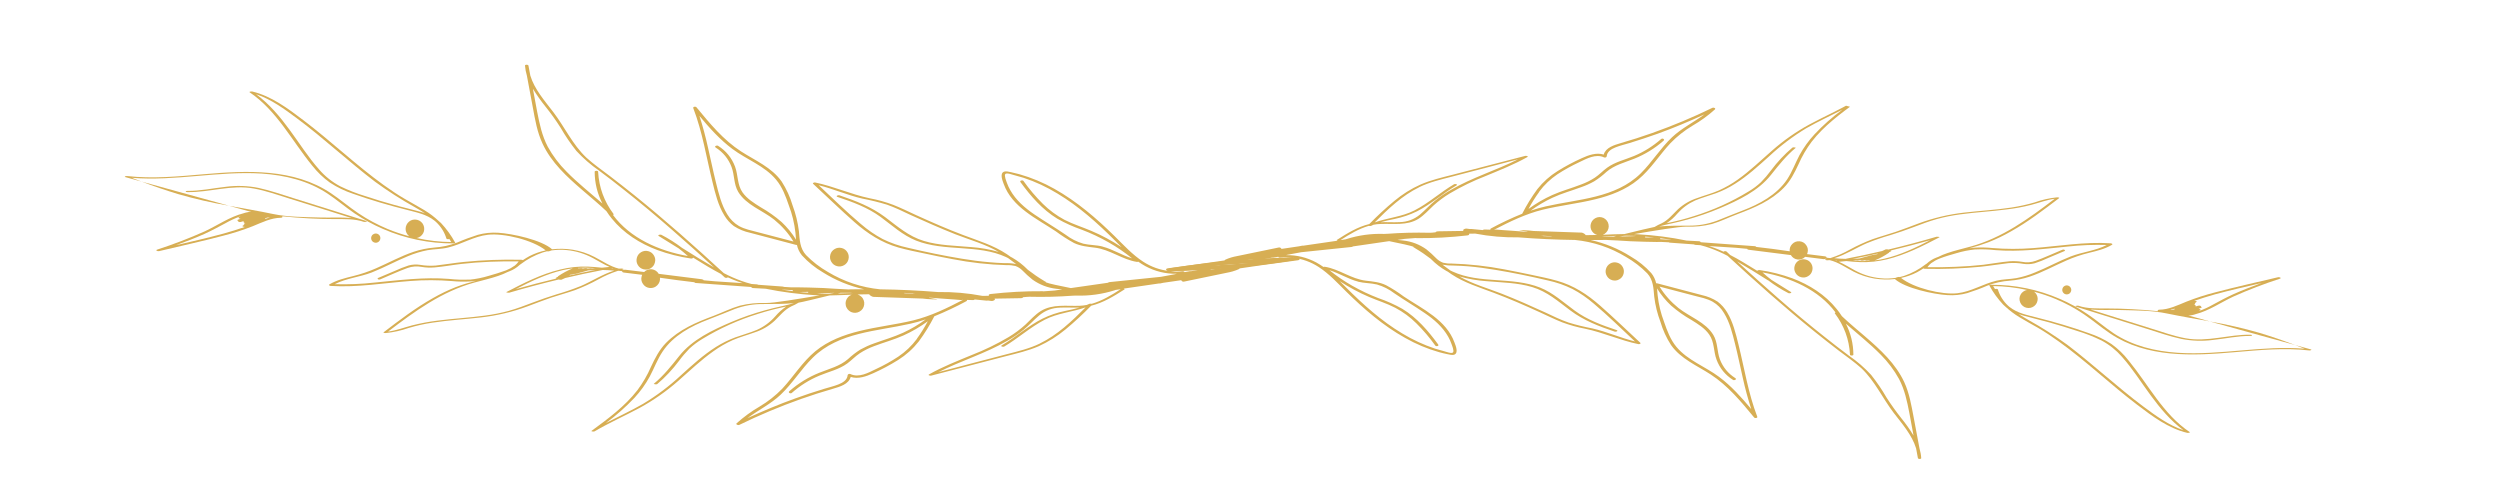 <svg xmlns="http://www.w3.org/2000/svg" xmlns:xlink="http://www.w3.org/1999/xlink" width="200" zoomAndPan="magnify" viewBox="0 0 150 30" height="40" preserveAspectRatio="xMidYMid meet" version="1.2"><defs><clipPath id="346e635362"><path d="M 5 0 L 141 0 L 141 29.031 L 5 29.031 Z M 5 0 "/></clipPath><clipPath id="3e2381c7ca"><path d="M 114 17 L 134 17 L 134 26 L 114 26 Z M 114 17 "/></clipPath><clipPath id="da9f91646b"><path d="M 130.469 34.031 L 64.664 16.75 L 69.875 -3.082 L 135.676 14.199 Z M 130.469 34.031 "/></clipPath><clipPath id="3ddca707b9"><path d="M 130.469 34.031 L 64.664 16.75 L 69.875 -3.082 L 135.676 14.199 Z M 130.469 34.031 "/></clipPath><clipPath id="0feafefffc"><path d="M 127 19 L 133 19 L 133 21 L 127 21 Z M 127 19 "/></clipPath><clipPath id="eee50efc48"><path d="M 130.469 34.031 L 64.664 16.75 L 69.875 -3.082 L 135.676 14.199 Z M 130.469 34.031 "/></clipPath><clipPath id="e54fb0188d"><path d="M 130.469 34.031 L 64.664 16.75 L 69.875 -3.082 L 135.676 14.199 Z M 130.469 34.031 "/></clipPath><clipPath id="cd55329ba5"><path d="M 119 16 L 132 16 L 132 21 L 119 21 Z M 119 16 "/></clipPath><clipPath id="fe62f28262"><path d="M 130.469 34.031 L 64.664 16.75 L 69.875 -3.082 L 135.676 14.199 Z M 130.469 34.031 "/></clipPath><clipPath id="d2d6a8f7d9"><path d="M 130.469 34.031 L 64.664 16.75 L 69.875 -3.082 L 135.676 14.199 Z M 130.469 34.031 "/></clipPath><clipPath id="a79f4036ca"><path d="M 64 6 L 122 6 L 122 28 L 64 28 Z M 64 6 "/></clipPath><clipPath id="d472319897"><path d="M 130.469 34.031 L 64.664 16.75 L 69.875 -3.082 L 135.676 14.199 Z M 130.469 34.031 "/></clipPath><clipPath id="b09ebf3df7"><path d="M 130.469 34.031 L 64.664 16.75 L 69.875 -3.082 L 135.676 14.199 Z M 130.469 34.031 "/></clipPath><clipPath id="dac626aebc"><path d="M 102 15 L 104 15 L 104 17 L 102 17 Z M 102 15 "/></clipPath><clipPath id="1368552108"><path d="M 130.469 34.031 L 64.664 16.75 L 69.875 -3.082 L 135.676 14.199 Z M 130.469 34.031 "/></clipPath><clipPath id="419a3722c4"><path d="M 130.469 34.031 L 64.664 16.75 L 69.875 -3.082 L 135.676 14.199 Z M 130.469 34.031 "/></clipPath><clipPath id="958864f591"><path d="M 91 15 L 93 15 L 93 17 L 91 17 Z M 91 15 "/></clipPath><clipPath id="f4971ed297"><path d="M 130.469 34.031 L 64.664 16.75 L 69.875 -3.082 L 135.676 14.199 Z M 130.469 34.031 "/></clipPath><clipPath id="53de8e3b26"><path d="M 130.469 34.031 L 64.664 16.75 L 69.875 -3.082 L 135.676 14.199 Z M 130.469 34.031 "/></clipPath><clipPath id="bcb4792a2b"><path d="M 118 17 L 120 17 L 120 18 L 118 18 Z M 118 17 "/></clipPath><clipPath id="bfccef5c41"><path d="M 130.469 34.031 L 64.664 16.75 L 69.875 -3.082 L 135.676 14.199 Z M 130.469 34.031 "/></clipPath><clipPath id="0b5edf667f"><path d="M 130.469 34.031 L 64.664 16.75 L 69.875 -3.082 L 135.676 14.199 Z M 130.469 34.031 "/></clipPath><clipPath id="f6a35fd359"><path d="M 2 5 L 23 5 L 23 15 L 2 15 Z M 2 5 "/></clipPath><clipPath id="c22ef1b453"><path d="M 5.777 -2.781 L 73.383 14.977 L 67.938 35.707 L 0.332 17.953 Z M 5.777 -2.781 "/></clipPath><clipPath id="5aaa84cedb"><path d="M 5.777 -2.781 L 73.383 14.977 L 67.938 35.707 L 0.332 17.953 Z M 5.777 -2.781 "/></clipPath><clipPath id="920465b0a9"><path d="M 3 10 L 9 10 L 9 13 L 3 13 Z M 3 10 "/></clipPath><clipPath id="e3be3e0bc2"><path d="M 5.777 -2.781 L 73.383 14.977 L 67.938 35.707 L 0.332 17.953 Z M 5.777 -2.781 "/></clipPath><clipPath id="d64be13c5b"><path d="M 5.777 -2.781 L 73.383 14.977 L 67.938 35.707 L 0.332 17.953 Z M 5.777 -2.781 "/></clipPath><clipPath id="fd80047f36"><path d="M 4 11 L 18 11 L 18 16 L 4 16 Z M 4 11 "/></clipPath><clipPath id="874b3f4a0f"><path d="M 5.777 -2.781 L 73.383 14.977 L 67.938 35.707 L 0.332 17.953 Z M 5.777 -2.781 "/></clipPath><clipPath id="f51df45037"><path d="M 5.777 -2.781 L 73.383 14.977 L 67.938 35.707 L 0.332 17.953 Z M 5.777 -2.781 "/></clipPath><clipPath id="8efd4440c4"><path d="M 14 3 L 73 3 L 73 26 L 14 26 Z M 14 3 "/></clipPath><clipPath id="6c568f857e"><path d="M 5.777 -2.781 L 73.383 14.977 L 67.938 35.707 L 0.332 17.953 Z M 5.777 -2.781 "/></clipPath><clipPath id="6ab6e8ee50"><path d="M 5.777 -2.781 L 73.383 14.977 L 67.938 35.707 L 0.332 17.953 Z M 5.777 -2.781 "/></clipPath><clipPath id="5b230d84ba"><path d="M 33 15 L 35 15 L 35 17 L 33 17 Z M 33 15 "/></clipPath><clipPath id="dc8d0a8de4"><path d="M 5.777 -2.781 L 73.383 14.977 L 67.938 35.707 L 0.332 17.953 Z M 5.777 -2.781 "/></clipPath><clipPath id="3474ea6029"><path d="M 5.777 -2.781 L 73.383 14.977 L 67.938 35.707 L 0.332 17.953 Z M 5.777 -2.781 "/></clipPath><clipPath id="b1c9208427"><path d="M 44 14 L 46 14 L 46 16 L 44 16 Z M 44 14 "/></clipPath><clipPath id="0eab9c4bb5"><path d="M 5.777 -2.781 L 73.383 14.977 L 67.938 35.707 L 0.332 17.953 Z M 5.777 -2.781 "/></clipPath><clipPath id="b6beb8d8d6"><path d="M 5.777 -2.781 L 73.383 14.977 L 67.938 35.707 L 0.332 17.953 Z M 5.777 -2.781 "/></clipPath><clipPath id="f22eb46e44"><path d="M 17 14 L 18 14 L 18 15 L 17 15 Z M 17 14 "/></clipPath><clipPath id="a2a75ec763"><path d="M 5.777 -2.781 L 73.383 14.977 L 67.938 35.707 L 0.332 17.953 Z M 5.777 -2.781 "/></clipPath><clipPath id="452a147cba"><path d="M 5.777 -2.781 L 73.383 14.977 L 67.938 35.707 L 0.332 17.953 Z M 5.777 -2.781 "/></clipPath><clipPath id="8dc533bba1"><rect x="0" width="136" y="0" height="30"/></clipPath></defs><g id="bdb57f27bb"><g clip-rule="nonzero" clip-path="url(#346e635362)"><g transform="matrix(1,0,0,1,5,0)"><g clip-path="url(#8dc533bba1)"><g clip-rule="nonzero" clip-path="url(#3e2381c7ca)"><g clip-rule="nonzero" clip-path="url(#da9f91646b)"><g clip-rule="nonzero" clip-path="url(#3ddca707b9)"><path style=" stroke:none;fill-rule:nonzero;fill:#d7ae54;fill-opacity:1;" d="M 125.68 21.168 C 124.32 21.078 122.965 20.758 121.816 19.996 C 121.277 19.633 120.785 19.207 120.246 18.844 C 119.723 18.488 119.168 18.184 118.59 17.934 C 117.27 17.363 115.895 17.082 114.457 17.086 C 114.445 17.082 114.336 17.094 114.363 17.133 C 114.59 17.551 114.867 17.93 115.191 18.277 C 115.23 18.316 115.273 18.355 115.316 18.391 C 115.578 18.633 115.859 18.848 116.164 19.031 C 116.523 19.254 116.906 19.453 117.277 19.668 C 117.711 19.922 118.133 20.207 118.543 20.5 C 120.176 21.672 121.629 23.07 123.23 24.285 C 124.133 24.973 125.117 25.711 126.242 25.973 C 126.262 25.98 126.445 25.965 126.379 25.922 C 124.785 24.848 123.918 23.098 122.723 21.641 C 122.426 21.258 122.078 20.922 121.688 20.641 C 121.262 20.363 120.809 20.145 120.324 19.988 C 119.309 19.621 118.258 19.316 117.207 19.051 C 116.637 18.902 116.035 18.793 115.562 18.41 C 115.531 18.387 115.504 18.359 115.473 18.332 C 115.188 18.062 114.988 17.742 114.871 17.367 C 114.859 17.324 114.754 17.324 114.699 17.344 L 114.59 17.164 C 115.277 17.172 115.953 17.25 116.621 17.398 C 116.535 17.414 116.461 17.445 116.395 17.496 C 116.324 17.543 116.273 17.605 116.234 17.68 C 116.191 17.754 116.172 17.836 116.168 17.918 C 116.168 18.004 116.184 18.082 116.219 18.16 C 116.254 18.238 116.301 18.301 116.367 18.355 C 116.43 18.41 116.504 18.445 116.586 18.465 C 116.668 18.484 116.75 18.488 116.832 18.469 C 116.914 18.449 116.988 18.414 117.055 18.363 C 117.121 18.312 117.172 18.246 117.207 18.172 C 117.242 18.094 117.262 18.016 117.262 17.93 C 117.262 17.848 117.242 17.766 117.203 17.691 C 117.164 17.617 117.113 17.555 117.047 17.504 C 117.477 17.617 117.902 17.758 118.312 17.93 C 118.914 18.18 119.484 18.484 120.023 18.848 C 120.57 19.215 121.066 19.648 121.621 20.016 C 123.805 21.48 126.551 21.352 129.055 21.133 C 130.551 21.004 132.051 20.855 133.559 21.027 C 133.586 21.035 133.75 21 133.656 20.965 L 132.707 20.703 C 132.898 20.773 133.086 20.848 133.277 20.922 C 130.742 20.711 128.219 21.332 125.68 21.168 Z M 116.41 18.938 C 116.926 19.086 117.441 19.199 117.957 19.344 C 118.512 19.5 119.059 19.668 119.605 19.848 C 120.117 20 120.609 20.195 121.09 20.43 C 121.559 20.68 121.969 21.008 122.32 21.41 C 122.965 22.137 123.477 22.957 124.047 23.73 C 124.617 24.504 125.23 25.238 126.008 25.812 C 125.129 25.52 124.336 24.938 123.605 24.395 C 122.812 23.805 122.059 23.168 121.305 22.535 C 120.551 21.902 119.816 21.277 119.039 20.688 C 118.293 20.145 117.516 19.648 116.707 19.199 C 116.512 19.09 116.312 18.969 116.121 18.844 C 116.211 18.879 116.309 18.91 116.41 18.938 Z M 116.41 18.938 "/></g></g></g><g clip-rule="nonzero" clip-path="url(#0feafefffc)"><g clip-rule="nonzero" clip-path="url(#eee50efc48)"><g clip-rule="nonzero" clip-path="url(#e54fb0188d)"><path style=" stroke:none;fill-rule:nonzero;fill:#d7ae54;fill-opacity:1;" d="M 130.559 19.969 C 129.582 19.688 128.59 19.461 127.59 19.289 L 132.707 20.703 C 132 20.434 131.281 20.188 130.559 19.969 Z M 130.559 19.969 "/></g></g></g><g clip-rule="nonzero" clip-path="url(#cd55329ba5)"><g clip-rule="nonzero" clip-path="url(#fe62f28262)"><g clip-rule="nonzero" clip-path="url(#d2d6a8f7d9)"><path style=" stroke:none;fill-rule:nonzero;fill:#d7ae54;fill-opacity:1;" d="M 119.691 18.34 C 119.645 18.328 119.449 18.363 119.547 18.395 L 123.84 19.738 C 124.512 19.949 125.184 20.184 125.871 20.332 C 126.5 20.457 127.133 20.48 127.77 20.398 C 128.523 20.32 129.27 20.148 130.031 20.156 C 130.152 20.16 130.152 20.086 130.031 20.082 C 128.719 20.062 127.445 20.539 126.133 20.297 C 125.434 20.168 124.758 19.926 124.082 19.715 L 122.031 19.074 L 120.426 18.57 C 121.031 18.625 121.656 18.582 122.25 18.602 C 123.18 18.629 124.121 18.621 125.031 18.812 C 125.863 18.984 126.723 19.129 127.59 19.285 L 126.289 18.926 C 126.379 18.934 126.461 18.926 126.547 18.902 C 126.613 18.891 126.676 18.871 126.742 18.848 C 127.551 18.641 128.254 18.141 129.004 17.793 C 129.914 17.387 130.844 17.031 131.793 16.723 C 131.922 16.68 131.758 16.613 131.688 16.633 C 130.434 16.93 129.168 17.207 127.922 17.539 C 127.332 17.688 126.754 17.875 126.188 18.098 C 125.66 18.312 125.133 18.578 124.551 18.582 C 124.461 18.582 124.438 18.641 124.484 18.672 C 123.961 18.617 123.441 18.578 122.918 18.551 C 122.418 18.523 121.918 18.508 121.418 18.508 C 120.84 18.504 120.246 18.535 119.691 18.34 Z M 127.902 17.66 C 128.828 17.41 129.766 17.195 130.703 16.977 C 130.137 17.184 129.574 17.395 129.027 17.641 C 128.605 17.832 128.203 18.047 127.801 18.266 C 127.527 18.422 127.238 18.555 126.941 18.664 L 126.934 18.652 C 126.957 18.645 126.98 18.637 127.004 18.625 C 127.059 18.602 127.023 18.555 126.984 18.543 C 126.961 18.535 126.938 18.531 126.914 18.527 L 127.055 18.477 C 127.129 18.449 127.105 18.418 127.059 18.398 C 127.078 18.359 126.973 18.316 126.914 18.34 L 126.902 18.344 L 126.895 18.34 L 126.742 18.387 C 126.746 18.375 126.746 18.367 126.73 18.355 C 126.766 18.324 126.688 18.273 126.629 18.273 L 126.66 18.266 C 126.723 18.246 126.719 18.219 126.688 18.199 C 126.73 18.184 126.742 18.168 126.73 18.148 L 126.773 18.129 C 126.863 18.082 126.727 18.043 126.652 18.051 C 127.066 17.91 127.484 17.777 127.902 17.66 Z M 126.559 18.09 L 126.402 18.156 Z M 125.66 18.449 Z M 125.477 18.516 C 125.461 18.531 125.469 18.547 125.484 18.559 L 125.32 18.598 L 125.309 18.605 L 125.262 18.59 C 125.242 18.59 125.227 18.594 125.207 18.594 L 125.199 18.594 C 125.293 18.578 125.387 18.547 125.48 18.516 Z M 125.477 18.516 "/></g></g></g><g clip-rule="nonzero" clip-path="url(#a79f4036ca)"><g clip-rule="nonzero" clip-path="url(#d472319897)"><g clip-rule="nonzero" clip-path="url(#b09ebf3df7)"><path style=" stroke:none;fill-rule:nonzero;fill:#d7ae54;fill-opacity:1;" d="M 65.113 16.27 C 67.613 16.238 70.094 16.023 72.559 15.629 C 72.703 15.605 72.684 15.5 72.586 15.469 C 73.141 15.531 73.652 15.715 74.121 16.02 C 74.746 16.426 75.254 16.984 75.781 17.504 C 76.844 18.551 77.996 19.543 79.305 20.273 C 79.953 20.641 80.637 20.93 81.355 21.133 C 81.52 21.176 81.68 21.219 81.844 21.25 C 81.977 21.277 82.145 21.328 82.273 21.273 C 82.516 21.16 82.34 20.738 82.273 20.562 C 81.777 19.191 80.359 18.547 79.23 17.793 C 78.891 17.539 78.535 17.312 78.164 17.113 C 77.773 16.922 77.367 16.891 76.945 16.84 C 76.062 16.734 75.352 16.141 74.48 16.004 C 74.453 16.004 74.43 16.008 74.406 16.016 C 74.27 15.922 74.133 15.836 73.988 15.754 C 73.414 15.445 72.805 15.297 72.152 15.309 L 72.277 15.281 L 73.074 15.133 L 76.082 14.82 C 76.117 14.82 76.148 14.809 76.176 14.785 L 78.348 14.469 C 78.965 14.594 79.68 14.742 79.809 14.809 C 79.805 14.824 79.801 14.836 79.836 14.852 L 79.895 14.879 C 79.898 14.887 79.906 14.891 79.91 14.895 C 80.242 15.09 80.555 15.305 80.859 15.539 L 80.871 15.555 C 81.145 15.832 81.449 16.066 81.785 16.258 L 81.863 16.297 C 81.938 16.352 82.012 16.402 82.086 16.453 C 82.867 16.973 83.754 17.238 84.629 17.57 C 85.566 17.922 86.488 18.324 87.402 18.742 C 87.848 18.945 88.285 19.164 88.742 19.344 C 89.188 19.508 89.641 19.637 90.105 19.723 C 91.199 19.949 92.215 20.426 93.305 20.648 C 93.344 20.66 93.48 20.625 93.418 20.566 C 92.613 19.82 91.824 19.055 91 18.332 C 90.234 17.66 89.414 17.125 88.43 16.848 C 87.926 16.703 87.41 16.602 86.898 16.492 C 86.355 16.379 85.812 16.266 85.27 16.164 C 84.219 15.961 83.156 15.844 82.082 15.812 C 81.914 15.82 81.746 15.801 81.582 15.762 C 81.43 15.703 81.293 15.617 81.176 15.5 C 80.992 15.309 80.797 15.133 80.59 14.965 C 80.168 14.664 79.699 14.484 79.184 14.43 L 78.852 14.395 L 79.285 14.332 L 79.945 14.281 C 79.961 14.285 79.98 14.289 80 14.289 C 81.02 14.297 82.031 14.242 83.043 14.125 C 83.148 14.113 83.168 14.062 83.141 14.023 L 83.512 14.016 C 84.371 14.18 85.238 14.254 86.113 14.242 C 87.242 14.332 88.371 14.383 89.504 14.398 C 90.602 14.508 91.617 14.848 92.562 15.418 C 93.031 15.688 93.457 16.016 93.836 16.402 C 94.199 16.797 94.207 17.297 94.254 17.801 C 94.316 18.32 94.441 18.82 94.625 19.309 C 94.77 19.805 94.984 20.27 95.262 20.703 C 95.844 21.531 96.812 21.93 97.637 22.465 C 98.676 23.141 99.469 24.102 100.25 25.051 C 100.293 25.105 100.473 25.09 100.434 24.996 C 99.895 23.598 99.668 22.117 99.309 20.672 C 99.148 20.016 98.98 19.32 98.625 18.734 C 98.477 18.488 98.289 18.277 98.062 18.102 C 97.766 17.91 97.445 17.777 97.102 17.703 C 96.207 17.469 95.312 17.234 94.418 16.996 C 94.402 16.996 94.387 16.996 94.371 17 C 94.32 16.773 94.223 16.566 94.078 16.387 C 93.719 15.992 93.309 15.66 92.844 15.391 C 92.102 14.922 91.301 14.594 90.441 14.402 C 90.691 14.402 90.941 14.395 91.188 14.398 L 91.348 14.395 C 91.59 14.41 91.832 14.422 92.078 14.43 C 92.879 14.5 94.691 14.531 94.68 14.516 L 95.133 14.539 C 95.16 14.559 95.191 14.566 95.223 14.562 L 96.637 14.664 C 96.672 14.688 96.711 14.695 96.75 14.695 L 97.023 14.711 C 97.219 14.762 97.414 14.816 97.602 14.887 C 97.961 15.016 98.312 15.168 98.652 15.348 C 100.352 16.918 102.086 18.457 103.891 19.91 C 104.359 20.289 104.836 20.66 105.312 21.027 C 105.777 21.379 106.262 21.715 106.695 22.105 C 107.5 22.875 107.957 23.898 108.621 24.77 C 109.125 25.426 109.719 26.098 109.965 26.898 L 110.074 27.484 C 110.086 27.555 110.277 27.559 110.273 27.484 C 110.262 27.285 110.223 27.09 110.168 26.898 C 110.051 26.281 109.934 25.66 109.82 25.043 C 109.684 24.324 109.562 23.594 109.254 22.926 C 108.738 21.816 107.816 20.973 106.906 20.191 C 106.438 19.789 105.961 19.395 105.512 18.969 C 105.418 18.82 105.312 18.68 105.203 18.543 C 104.512 17.68 103.559 17.082 102.531 16.695 C 101.895 16.465 101.242 16.297 100.57 16.203 C 100.543 16.195 100.434 16.215 100.441 16.254 C 100.156 16.078 99.871 15.902 99.582 15.73 C 99.328 15.578 99.074 15.434 98.812 15.301 L 98.59 15.09 C 98.527 15.059 98.469 15.062 98.41 15.102 C 98.316 15.059 98.219 15.016 98.121 14.973 C 97.93 14.895 97.742 14.828 97.539 14.762 L 99.156 14.867 C 99.383 14.887 99.605 14.906 99.832 14.93 C 99.836 14.957 99.863 14.98 99.938 14.988 L 102.453 15.305 C 102.496 15.379 102.551 15.438 102.621 15.484 C 102.691 15.531 102.77 15.562 102.855 15.57 C 102.938 15.582 103.02 15.574 103.102 15.543 C 103.18 15.516 103.25 15.473 103.309 15.41 L 104.402 15.547 C 104.441 15.551 104.484 15.547 104.52 15.527 L 104.598 15.535 C 104.586 15.535 104.578 15.543 104.57 15.551 L 104.547 15.555 C 104.426 15.578 104.578 15.617 104.625 15.617 L 104.785 15.609 C 105.305 15.734 105.746 16.055 106.215 16.297 C 106.617 16.504 107.039 16.641 107.48 16.715 C 107.883 16.777 108.289 16.789 108.691 16.742 C 109.301 17.293 111.023 17.66 111.844 17.707 C 112.246 17.734 112.645 17.695 113.035 17.586 C 113.445 17.457 113.848 17.309 114.242 17.137 C 114.68 16.973 115.129 16.871 115.598 16.84 C 116 16.809 116.391 16.727 116.773 16.602 C 117.535 16.348 118.242 15.953 118.977 15.633 C 119.418 15.438 119.867 15.285 120.332 15.172 C 120.809 15.055 121.285 14.945 121.715 14.691 C 121.793 14.641 121.688 14.602 121.641 14.598 C 120.078 14.496 118.531 14.77 116.977 14.887 C 116.172 14.949 115.367 14.949 114.562 14.883 C 114.184 14.844 113.801 14.836 113.422 14.863 C 113.332 14.871 113.242 14.883 113.152 14.898 C 113.547 14.797 113.934 14.676 114.316 14.531 C 114.777 14.348 115.227 14.133 115.66 13.883 C 116.676 13.316 117.613 12.598 118.543 11.891 C 118.602 11.848 118.445 11.84 118.43 11.84 C 117.969 11.887 117.523 11.984 117.09 12.141 C 116.629 12.277 116.16 12.379 115.684 12.453 C 114.738 12.598 113.781 12.648 112.832 12.758 C 111.906 12.867 111.008 13.078 110.137 13.398 C 109.672 13.57 109.207 13.754 108.746 13.91 C 108.289 14.066 107.816 14.191 107.355 14.352 C 106.887 14.527 106.43 14.738 105.984 14.98 C 105.617 15.188 105.23 15.355 104.828 15.484 L 104.727 15.477 L 104.59 15.461 C 104.602 15.426 104.578 15.391 104.488 15.379 L 103.422 15.246 C 103.434 15.223 103.445 15.195 103.453 15.164 C 103.496 15 103.473 14.848 103.371 14.707 C 103.273 14.566 103.141 14.492 102.969 14.477 C 102.797 14.465 102.652 14.52 102.535 14.641 C 102.414 14.762 102.363 14.91 102.383 15.078 C 101.711 14.977 101.043 14.891 100.375 14.816 C 100.352 14.781 100.316 14.766 100.273 14.77 L 97.051 14.535 C 97.016 14.488 96.969 14.469 96.91 14.473 L 96.195 14.434 C 95.223 14.234 94.242 14.109 93.254 14.055 L 93.043 14.047 C 94.301 13.832 95.719 13.598 96.188 13.598 C 96.699 13.621 97.207 13.566 97.711 13.441 C 98.238 13.289 98.73 13.039 99.246 12.848 C 100.258 12.469 101.258 12.051 102.031 11.262 C 102.426 10.859 102.668 10.371 102.906 9.867 C 103.117 9.383 103.383 8.926 103.699 8.504 C 104.438 7.551 105.422 6.828 106.383 6.121 C 106.438 6.082 106.25 6.066 106.211 6.09 C 105.355 6.598 104.438 6.996 103.562 7.469 C 102.754 7.91 102.004 8.434 101.312 9.047 C 100.637 9.637 99.992 10.262 99.258 10.781 C 98.902 11.035 98.523 11.25 98.125 11.43 C 97.711 11.609 97.273 11.723 96.848 11.879 C 96.41 12.02 96.02 12.246 95.68 12.555 C 95.359 12.863 95.105 13.199 94.699 13.398 C 94.555 13.461 94.41 13.535 94.273 13.617 C 94.086 13.648 93.227 13.855 92.465 14.043 C 92.031 14.047 91.602 14.066 91.168 14.086 C 91.25 14.055 91.32 14.008 91.379 13.941 C 91.438 13.879 91.48 13.805 91.504 13.719 C 91.527 13.637 91.531 13.551 91.512 13.465 C 91.496 13.379 91.461 13.301 91.406 13.234 C 91.352 13.164 91.285 13.113 91.207 13.074 C 91.129 13.039 91.043 13.023 90.957 13.023 C 90.871 13.027 90.789 13.051 90.711 13.094 C 90.637 13.137 90.574 13.191 90.523 13.266 C 90.477 13.34 90.445 13.418 90.434 13.504 C 90.422 13.59 90.434 13.676 90.461 13.758 C 90.492 13.84 90.539 13.91 90.602 13.969 C 90.668 14.031 90.738 14.074 90.824 14.098 C 90.613 14.105 90.402 14.109 90.188 14.109 L 90.129 14.105 C 90.148 14.062 89.965 13.961 89.906 13.957 L 87.016 13.859 C 86.75 13.816 86.043 13.797 86.176 13.82 C 86.332 13.852 86.488 13.875 86.645 13.902 C 86.641 13.906 86.641 13.91 86.641 13.914 C 86.551 13.91 85.465 13.82 85.16 13.805 L 84.801 13.777 C 84.754 13.773 84.707 13.773 84.66 13.789 L 84.648 13.785 C 85.582 13.301 86.531 12.836 87.562 12.582 C 88.598 12.328 89.672 12.215 90.715 11.957 C 91.633 11.734 92.551 11.387 93.289 10.777 C 94.047 10.152 94.562 9.301 95.23 8.586 C 95.625 8.18 96.066 7.832 96.555 7.539 C 97.035 7.262 97.48 6.938 97.895 6.566 C 97.969 6.492 97.809 6.438 97.754 6.465 C 96.578 7.039 95.371 7.543 94.137 7.98 C 93.512 8.203 92.883 8.402 92.246 8.586 C 91.863 8.699 91.34 8.852 91.223 9.273 C 90.781 9.137 90.316 9.305 89.914 9.488 C 89.41 9.715 88.922 9.973 88.453 10.266 C 87.988 10.555 87.582 10.918 87.238 11.352 C 86.898 11.816 86.594 12.309 86.332 12.824 C 85.695 13.082 85.07 13.375 84.465 13.703 C 84.422 13.723 84.414 13.754 84.422 13.781 L 84.086 13.77 C 84.039 13.766 84 13.777 83.965 13.805 L 83.27 13.738 C 83.242 13.734 83.219 13.738 83.191 13.742 L 82.988 13.715 C 82.895 13.703 82.723 13.797 82.812 13.855 L 81.273 13.879 C 81.195 13.883 81.152 13.906 81.133 13.938 L 80.91 13.961 L 80.762 13.965 C 79.918 13.945 79.078 13.965 78.238 14.027 C 78.195 14.031 78.082 14.035 78.047 14.035 C 77.273 14.008 76.512 14.113 75.773 14.348 C 75.762 14.352 75.75 14.355 75.742 14.359 L 75.43 14.406 C 75.965 14.062 76.52 13.727 77.129 13.551 C 77.172 13.562 77.215 13.562 77.258 13.555 C 77.309 13.527 77.363 13.508 77.414 13.484 C 77.555 13.457 77.695 13.441 77.84 13.438 C 78.598 13.406 79.418 13.551 80.102 13.133 C 80.445 12.918 80.711 12.605 81.008 12.332 C 81.312 12.059 81.637 11.816 81.988 11.605 C 82.68 11.195 83.398 10.848 84.145 10.559 C 84.988 10.207 85.84 9.875 86.637 9.426 C 86.738 9.371 86.555 9.34 86.52 9.352 L 82.176 10.48 C 81.52 10.648 80.848 10.801 80.227 11.074 C 79.66 11.328 79.141 11.656 78.66 12.055 C 78.137 12.488 77.637 12.953 77.16 13.441 C 76.457 13.613 75.832 13.996 75.219 14.391 C 75.184 14.41 75.207 14.43 75.258 14.441 L 73.191 14.742 C 73.168 14.738 73.148 14.738 73.125 14.742 L 72.949 14.777 L 71.891 14.934 C 71.848 14.855 71.785 14.832 71.699 14.855 L 69.047 15.402 C 68.887 15.434 68.445 15.582 68.477 15.625 C 68.043 15.688 67.609 15.75 67.176 15.812 C 66.477 15.906 65.773 16.004 65.074 16.098 C 64.891 16.117 64.965 16.266 65.113 16.27 Z M 76.488 16.902 C 76.855 16.996 77.246 16.98 77.617 17.07 C 77.996 17.18 78.344 17.355 78.656 17.594 C 79.258 18.008 79.891 18.375 80.492 18.789 C 81.043 19.164 81.562 19.617 81.895 20.207 C 81.973 20.344 82.035 20.484 82.086 20.629 C 82.121 20.73 82.258 21.043 82.184 21.141 C 82.109 21.238 81.758 21.102 81.664 21.078 C 81.48 21.031 81.297 20.98 81.113 20.922 C 80.418 20.691 79.762 20.387 79.137 20.008 C 77.887 19.262 76.793 18.277 75.762 17.246 L 75.383 16.867 C 75.941 17.238 76.531 17.555 77.152 17.82 C 77.672 18.043 78.219 18.207 78.719 18.469 C 79.188 18.719 79.609 19.027 79.984 19.402 C 80.402 19.816 80.781 20.262 81.121 20.738 C 81.168 20.805 81.359 20.762 81.293 20.672 C 80.695 19.852 80.016 19.062 79.141 18.531 C 78.676 18.27 78.195 18.055 77.691 17.883 C 77.152 17.676 76.637 17.43 76.133 17.145 C 75.652 16.871 75.195 16.559 74.762 16.211 C 75.352 16.391 75.883 16.742 76.488 16.898 Z M 81.559 15.883 C 81.777 15.922 82 15.938 82.223 15.934 C 82.516 15.941 82.809 15.957 83.102 15.98 C 83.645 16.027 84.184 16.102 84.719 16.191 C 85.777 16.363 86.832 16.582 87.875 16.828 C 88.387 16.938 88.879 17.109 89.348 17.34 C 89.809 17.582 90.234 17.879 90.629 18.219 C 91.484 18.938 92.285 19.727 93.098 20.488 C 92.234 20.273 91.418 19.906 90.551 19.707 C 90.059 19.613 89.574 19.496 89.098 19.348 C 88.629 19.184 88.18 18.969 87.73 18.754 C 86.859 18.355 85.988 17.969 85.102 17.621 C 84.254 17.289 83.355 17.043 82.562 16.586 C 83.094 16.738 83.637 16.832 84.188 16.871 C 85.105 16.953 86.051 16.957 86.941 17.227 C 87.836 17.496 88.484 18.078 89.207 18.617 C 90.02 19.23 90.938 19.582 91.895 19.902 C 91.973 19.922 92.121 19.848 91.996 19.805 C 91.109 19.508 90.238 19.191 89.477 18.633 C 88.805 18.141 88.188 17.57 87.402 17.254 C 85.723 16.586 83.797 17.051 82.145 16.289 C 82.102 16.27 82.059 16.25 82.02 16.227 C 81.859 16.113 81.703 15.996 81.547 15.879 Z M 99.125 22.691 C 98.688 22.414 98.375 22.035 98.191 21.555 C 98.016 21.074 98.07 20.547 97.801 20.098 C 97.336 19.328 96.383 19.016 95.703 18.477 C 95.254 18.113 94.875 17.688 94.57 17.195 L 96.668 17.746 C 97.031 17.84 97.422 17.914 97.758 18.102 C 98.047 18.27 98.273 18.496 98.441 18.785 C 98.785 19.34 98.945 20.004 99.102 20.629 C 99.277 21.316 99.414 22.016 99.574 22.703 C 99.711 23.324 99.879 23.938 100.074 24.543 C 99.488 23.844 98.879 23.16 98.145 22.613 C 97.312 21.988 96.258 21.625 95.582 20.809 C 95.227 20.379 95.027 19.848 94.848 19.324 C 94.648 18.801 94.516 18.262 94.457 17.703 C 94.445 17.57 94.434 17.438 94.422 17.305 C 94.656 17.684 94.938 18.027 95.266 18.336 C 95.645 18.664 96.051 18.953 96.488 19.199 C 96.875 19.441 97.285 19.688 97.551 20.07 C 97.871 20.52 97.805 21.078 97.992 21.578 C 98.184 22.094 98.516 22.5 98.98 22.793 C 99.059 22.848 99.227 22.762 99.125 22.691 Z M 101.086 16.816 C 101.469 17.113 101.875 17.367 102.309 17.59 C 102.359 17.617 102.551 17.578 102.449 17.516 L 101.289 16.793 C 101.102 16.652 100.922 16.504 100.75 16.344 C 102.43 16.648 104.121 17.383 105.133 18.75 C 105.098 18.758 105.074 18.777 105.09 18.801 C 105.645 19.535 105.949 20.359 106 21.281 C 106.004 21.352 106.203 21.352 106.203 21.277 C 106.199 20.621 106.047 20 105.75 19.418 C 106.453 20.035 107.191 20.613 107.848 21.285 C 108.281 21.719 108.645 22.203 108.941 22.738 C 109.281 23.383 109.426 24.078 109.562 24.785 C 109.648 25.234 109.73 25.684 109.812 26.133 C 109.59 25.766 109.344 25.418 109.07 25.082 C 108.758 24.688 108.465 24.277 108.191 23.852 C 107.918 23.375 107.609 22.922 107.266 22.492 C 106.867 22.059 106.426 21.676 105.941 21.344 C 105.449 20.977 104.965 20.602 104.484 20.219 C 103.52 19.457 102.578 18.672 101.656 17.863 C 100.836 17.148 100.027 16.418 99.223 15.684 C 99.848 16.047 100.469 16.434 101.086 16.824 Z M 105.18 15.645 L 105.102 15.625 L 105.27 15.633 C 105.242 15.625 105.211 15.633 105.18 15.645 Z M 113.52 14.969 C 113.922 14.949 114.324 14.961 114.723 15.008 C 116.18 15.125 117.621 14.934 119.066 14.793 C 119.844 14.707 120.625 14.676 121.406 14.699 C 120.734 15.047 119.941 15.117 119.242 15.387 C 118.516 15.672 117.832 16.055 117.109 16.344 C 116.742 16.5 116.367 16.613 115.98 16.688 C 115.582 16.758 115.172 16.746 114.777 16.844 C 113.98 17.035 113.27 17.5 112.445 17.594 C 111.52 17.699 109.82 17.285 109.062 16.676 C 109.398 16.605 109.715 16.492 110.02 16.336 C 110.152 16.266 110.277 16.188 110.402 16.105 C 110.43 16.121 110.461 16.129 110.496 16.129 C 111.617 16.156 112.734 16.113 113.848 16.004 C 114.406 15.945 114.953 15.852 115.508 15.789 C 115.809 15.766 116.109 15.777 116.406 15.832 C 116.633 15.867 116.855 15.855 117.078 15.797 C 117.359 15.707 117.637 15.598 117.91 15.469 L 118.875 15.062 C 118.918 15.043 118.898 15.008 118.871 14.988 C 118.824 14.965 118.777 14.965 118.734 14.988 C 118.203 15.207 117.68 15.453 117.145 15.648 C 116.871 15.746 116.594 15.766 116.309 15.707 C 116.066 15.668 115.824 15.66 115.578 15.676 C 115.047 15.723 114.52 15.824 113.992 15.887 C 113.465 15.945 112.891 15.988 112.34 16.008 C 111.789 16.031 111.211 16.043 110.645 16.031 C 110.707 15.941 110.781 15.863 110.867 15.793 C 110.949 15.738 111.035 15.684 111.117 15.633 C 111.207 15.586 111.297 15.543 111.391 15.508 C 111.711 15.383 112.051 15.285 112.383 15.191 C 112.754 15.078 113.133 15.004 113.52 14.965 Z M 107.047 14.578 C 107.5 14.395 107.957 14.238 108.426 14.105 C 108.898 13.961 109.359 13.801 109.82 13.625 C 110.281 13.449 110.75 13.273 111.219 13.141 C 111.676 13.016 112.133 12.926 112.602 12.863 C 113.527 12.734 114.465 12.688 115.391 12.566 C 115.891 12.508 116.383 12.418 116.867 12.293 C 117.34 12.172 117.801 11.988 118.285 11.926 C 116.73 13.113 115.137 14.277 113.223 14.797 C 112.758 14.926 112.289 15.031 111.836 15.188 C 111.648 15.25 111.469 15.324 111.293 15.414 C 111.258 15.426 111.219 15.441 111.188 15.453 C 110.961 15.539 110.766 15.664 110.59 15.828 L 110.539 15.859 C 110.145 16.164 109.711 16.395 109.242 16.555 C 109.156 16.578 109.074 16.602 108.984 16.625 C 108.953 16.598 108.816 16.629 108.738 16.672 C 108.438 16.715 108.141 16.727 107.836 16.695 C 107.293 16.645 106.781 16.488 106.301 16.227 C 105.98 16.055 105.664 15.852 105.332 15.707 L 105.777 15.664 C 106.051 15.691 106.32 15.719 106.598 15.727 C 107.145 15.746 107.684 15.688 108.219 15.559 C 109.324 15.289 110.352 14.766 111.359 14.242 C 111.418 14.211 111.23 14.199 111.199 14.203 C 110.242 14.484 109.277 14.742 108.305 14.973 C 108.25 14.957 108.199 14.953 108.145 14.961 C 108.141 14.965 108.137 14.965 108.129 14.969 C 108.059 14.996 107.992 15.027 107.926 15.062 C 107.195 15.234 106.465 15.391 105.73 15.531 C 105.504 15.527 105.281 15.516 105.059 15.492 C 105.754 15.277 106.375 14.863 107.051 14.574 Z M 108.34 15.141 C 108.379 15.117 108.422 15.098 108.465 15.074 C 108.504 15.047 108.461 15.043 108.422 15.035 C 109.223 14.844 110.02 14.637 110.816 14.41 C 109.934 14.863 109.031 15.297 108.066 15.52 C 107.871 15.566 107.68 15.602 107.48 15.625 C 107.785 15.504 108.07 15.352 108.336 15.164 C 108.352 15.148 108.352 15.141 108.34 15.137 Z M 107.625 15.254 C 107.605 15.254 107.586 15.254 107.562 15.258 L 107.434 15.293 L 107.406 15.301 C 107.387 15.297 107.363 15.297 107.34 15.301 L 106.621 15.492 C 106.609 15.492 106.602 15.496 106.594 15.504 C 106.449 15.52 106.301 15.527 106.152 15.535 C 106.668 15.434 107.184 15.324 107.695 15.207 C 107.672 15.215 107.645 15.23 107.625 15.25 Z M 107.309 15.504 Z M 107.168 15.652 C 106.883 15.672 106.598 15.672 106.312 15.648 L 106.168 15.637 L 106.355 15.621 C 106.379 15.629 106.406 15.633 106.43 15.633 L 106.613 15.613 C 106.656 15.637 106.703 15.648 106.754 15.641 L 106.887 15.617 C 106.914 15.629 106.945 15.637 106.973 15.641 C 107.031 15.637 107.086 15.637 107.145 15.629 C 107.156 15.637 107.172 15.637 107.184 15.641 C 107.172 15.641 107.168 15.645 107.168 15.648 Z M 95.242 14.387 L 94.609 14.352 C 94.621 14.332 94.621 14.312 94.609 14.293 C 94.824 14.32 95.035 14.348 95.246 14.379 Z M 94.203 14.242 L 93.703 14.25 C 93.711 14.234 93.711 14.219 93.707 14.199 C 93.875 14.211 94.043 14.219 94.211 14.238 Z M 95.227 13.422 C 95.574 13.348 95.914 13.262 96.246 13.172 C 96.914 12.984 97.566 12.758 98.203 12.488 C 99.309 12.016 100.492 11.461 101.254 10.5 C 101.715 9.918 102.168 9.348 102.742 8.871 C 102.762 8.855 102.59 8.82 102.547 8.855 C 102.066 9.262 101.637 9.719 101.262 10.223 C 101.078 10.473 100.875 10.711 100.656 10.934 C 100.426 11.148 100.176 11.336 99.902 11.496 C 98.875 12.121 97.785 12.613 96.633 12.969 C 96.098 13.141 95.555 13.281 95 13.391 C 95.238 13.23 95.449 13.043 95.633 12.824 C 95.934 12.48 96.293 12.215 96.711 12.027 C 97.121 11.855 97.551 11.742 97.969 11.59 C 98.371 11.441 98.75 11.254 99.109 11.023 C 99.852 10.555 100.504 9.957 101.152 9.375 C 101.836 8.738 102.578 8.176 103.375 7.695 C 104.082 7.289 104.824 6.953 105.547 6.578 C 104.941 7.02 104.383 7.512 103.871 8.059 C 103.52 8.434 103.223 8.852 102.973 9.301 C 102.715 9.793 102.531 10.301 102.227 10.766 C 101.609 11.688 100.559 12.254 99.547 12.637 C 99.031 12.832 98.523 13.043 98.012 13.246 C 97.461 13.449 96.895 13.547 96.305 13.539 C 95.719 13.539 95.133 13.539 94.547 13.586 C 94.777 13.527 95 13.465 95.23 13.418 Z M 92.605 14.141 C 92.805 14.141 93 14.145 93.199 14.156 L 92.965 14.172 C 92.699 14.18 92.43 14.188 92.164 14.191 L 92.441 14.148 Z M 91.828 14.195 C 91.633 14.195 91.441 14.195 91.25 14.195 L 91.102 14.184 C 91.398 14.172 91.691 14.164 91.984 14.152 Z M 88.086 14.168 C 88.09 14.176 88.094 14.184 88.098 14.188 L 87.613 14.168 C 87.594 14.16 87.574 14.156 87.555 14.152 L 87.434 14.137 C 87.656 14.148 87.875 14.164 88.094 14.172 Z M 87.352 11.5 C 87.656 11.09 88.023 10.742 88.445 10.457 C 88.863 10.184 89.297 9.945 89.75 9.734 C 90.199 9.52 90.746 9.211 91.246 9.445 C 91.301 9.469 91.391 9.445 91.402 9.379 C 91.426 9.094 91.684 8.941 91.926 8.844 C 92.199 8.734 92.492 8.668 92.773 8.582 C 93.344 8.406 93.91 8.219 94.469 8.02 C 95.418 7.676 96.352 7.285 97.266 6.863 C 96.629 7.336 95.902 7.688 95.324 8.234 C 94.625 8.895 94.125 9.73 93.441 10.406 C 91.926 11.895 89.695 11.941 87.746 12.383 C 87.438 12.453 87.137 12.539 86.836 12.641 C 87.246 12.34 87.684 12.082 88.141 11.867 C 88.699 11.605 89.293 11.445 89.871 11.23 C 90.141 11.137 90.402 11.02 90.652 10.879 C 90.914 10.715 91.156 10.527 91.383 10.316 C 91.867 9.898 92.477 9.754 93.055 9.523 C 93.703 9.262 94.289 8.902 94.816 8.441 C 94.91 8.359 94.746 8.273 94.672 8.34 C 94.188 8.762 93.652 9.102 93.059 9.352 C 92.512 9.582 91.91 9.711 91.422 10.066 C 91.168 10.25 90.957 10.484 90.691 10.66 C 90.434 10.828 90.156 10.965 89.867 11.07 C 89.297 11.293 88.703 11.449 88.145 11.699 C 87.637 11.926 87.16 12.207 86.711 12.535 C 86.902 12.176 87.117 11.832 87.359 11.504 Z M 80.152 11.23 C 80.77 10.93 81.441 10.773 82.102 10.602 L 84.227 10.047 L 86.082 9.559 C 84.766 10.223 83.336 10.648 82.059 11.391 C 81.723 11.582 81.406 11.797 81.105 12.039 C 80.785 12.301 80.512 12.609 80.199 12.875 C 79.84 13.168 79.43 13.32 78.965 13.328 C 78.59 13.348 78.215 13.32 77.84 13.332 C 78.117 13.254 78.398 13.191 78.68 13.137 C 79.145 13.039 79.586 12.891 80.012 12.684 C 80.863 12.254 81.57 11.602 82.395 11.121 C 82.488 11.062 82.305 11.02 82.25 11.051 C 81.43 11.531 80.727 12.184 79.875 12.621 C 79.125 13.008 78.27 13.066 77.484 13.344 C 78.285 12.539 79.129 11.73 80.16 11.23 Z M 70.742 15.539 C 70.777 15.551 70.809 15.551 70.844 15.547 L 71.312 15.461 C 71.336 15.465 71.359 15.465 71.383 15.461 C 71.484 15.449 71.59 15.43 71.691 15.406 C 71.719 15.445 71.758 15.465 71.809 15.457 C 72.039 15.43 72.273 15.43 72.508 15.449 L 70.523 15.582 C 70.594 15.57 70.672 15.559 70.75 15.543 Z M 70.148 15.551 C 70.172 15.578 70.199 15.594 70.23 15.602 L 69.48 15.652 C 69.711 15.617 69.938 15.582 70.156 15.555 Z M 67.617 15.922 C 67.648 15.938 67.684 15.945 67.719 15.941 L 69.953 15.797 C 68.898 15.91 67.844 15.992 66.781 16.043 Z M 67.617 15.922 "/></g></g></g><g clip-rule="nonzero" clip-path="url(#dac626aebc)"><g clip-rule="nonzero" clip-path="url(#1368552108)"><g clip-rule="nonzero" clip-path="url(#419a3722c4)"><path style=" stroke:none;fill-rule:nonzero;fill:#d7ae54;fill-opacity:1;" d="M 102.676 15.965 C 102.637 16.109 102.656 16.246 102.734 16.379 C 102.809 16.508 102.922 16.594 103.066 16.633 C 103.215 16.668 103.352 16.652 103.48 16.574 C 103.613 16.5 103.695 16.387 103.734 16.242 C 103.773 16.094 103.754 15.957 103.68 15.824 C 103.602 15.695 103.492 15.609 103.344 15.574 C 103.199 15.535 103.059 15.555 102.93 15.629 C 102.801 15.707 102.715 15.816 102.676 15.965 Z M 102.676 15.965 "/></g></g></g><g clip-rule="nonzero" clip-path="url(#958864f591)"><g clip-rule="nonzero" clip-path="url(#f4971ed297)"><g clip-rule="nonzero" clip-path="url(#53de8e3b26)"><path style=" stroke:none;fill-rule:nonzero;fill:#d7ae54;fill-opacity:1;" d="M 92.023 15.758 C 91.879 15.719 91.742 15.738 91.609 15.812 C 91.48 15.891 91.395 16 91.355 16.148 C 91.316 16.293 91.336 16.43 91.414 16.562 C 91.488 16.691 91.602 16.777 91.746 16.816 C 91.895 16.852 92.031 16.836 92.16 16.758 C 92.293 16.684 92.375 16.57 92.414 16.426 C 92.453 16.277 92.434 16.141 92.359 16.012 C 92.281 15.879 92.172 15.797 92.023 15.758 Z M 92.023 15.758 "/></g></g></g><g clip-rule="nonzero" clip-path="url(#bcb4792a2b)"><g clip-rule="nonzero" clip-path="url(#bfccef5c41)"><g clip-rule="nonzero" clip-path="url(#0b5edf667f)"><path style=" stroke:none;fill-rule:nonzero;fill:#d7ae54;fill-opacity:1;" d="M 118.938 17.656 C 119.008 17.672 119.078 17.664 119.141 17.629 C 119.207 17.59 119.246 17.535 119.266 17.461 C 119.285 17.391 119.277 17.324 119.238 17.258 C 119.199 17.195 119.145 17.152 119.074 17.133 C 119.004 17.113 118.934 17.125 118.871 17.16 C 118.805 17.199 118.766 17.254 118.746 17.324 C 118.727 17.398 118.734 17.465 118.773 17.531 C 118.812 17.594 118.867 17.637 118.938 17.656 Z M 118.938 17.656 "/></g></g></g><g clip-rule="nonzero" clip-path="url(#f6a35fd359)"><g clip-rule="nonzero" clip-path="url(#c22ef1b453)"><g clip-rule="nonzero" clip-path="url(#5aaa84cedb)"><path style=" stroke:none;fill-rule:nonzero;fill:#d7ae54;fill-opacity:1;" d="M 10.699 10.414 C 12.094 10.508 13.484 10.836 14.66 11.621 C 15.215 11.988 15.723 12.426 16.273 12.801 C 16.812 13.164 17.379 13.477 17.973 13.734 C 19.324 14.32 20.738 14.609 22.211 14.605 C 22.223 14.609 22.332 14.598 22.309 14.555 C 22.074 14.129 21.793 13.738 21.461 13.383 C 21.418 13.344 21.375 13.301 21.328 13.266 C 21.062 13.016 20.773 12.797 20.461 12.609 C 20.09 12.383 19.699 12.176 19.32 11.953 C 18.871 11.695 18.441 11.402 18.02 11.102 C 16.348 9.898 14.855 8.465 13.211 7.219 C 12.285 6.516 11.277 5.758 10.125 5.488 C 10.102 5.48 9.914 5.496 9.98 5.539 C 11.617 6.645 12.508 8.438 13.73 9.934 C 14.039 10.324 14.391 10.668 14.797 10.957 C 15.23 11.242 15.695 11.465 16.191 11.629 C 17.238 12 18.312 12.316 19.391 12.586 C 19.977 12.742 20.59 12.852 21.078 13.246 C 21.109 13.27 21.137 13.297 21.168 13.324 C 21.461 13.602 21.668 13.93 21.785 14.312 C 21.801 14.359 21.906 14.359 21.961 14.34 L 22.074 14.523 C 21.371 14.516 20.68 14.434 19.992 14.281 C 20.078 14.27 20.156 14.234 20.227 14.184 C 20.293 14.133 20.348 14.07 20.391 13.992 C 20.43 13.918 20.453 13.836 20.453 13.75 C 20.457 13.664 20.441 13.582 20.406 13.504 C 20.371 13.422 20.32 13.355 20.254 13.301 C 20.188 13.246 20.109 13.207 20.027 13.188 C 19.941 13.168 19.859 13.168 19.773 13.184 C 19.691 13.203 19.613 13.238 19.547 13.293 C 19.48 13.348 19.426 13.414 19.391 13.492 C 19.352 13.57 19.336 13.652 19.336 13.738 C 19.336 13.824 19.355 13.906 19.395 13.98 C 19.434 14.059 19.488 14.125 19.555 14.176 C 19.113 14.059 18.68 13.914 18.254 13.738 C 17.641 13.48 17.055 13.168 16.504 12.797 C 15.938 12.418 15.43 11.977 14.863 11.598 C 12.625 10.094 9.805 10.23 7.238 10.453 C 5.703 10.586 4.164 10.738 2.617 10.562 C 2.59 10.555 2.422 10.586 2.516 10.625 L 3.492 10.895 C 3.297 10.82 3.102 10.746 2.906 10.668 C 5.508 10.883 8.098 10.25 10.699 10.414 Z M 20.211 12.703 C 19.676 12.551 19.148 12.438 18.621 12.285 C 18.055 12.129 17.488 11.957 16.93 11.77 C 16.406 11.613 15.898 11.414 15.41 11.176 C 14.926 10.918 14.504 10.582 14.145 10.168 C 13.484 9.422 12.961 8.582 12.375 7.789 C 11.793 6.992 11.16 6.238 10.363 5.652 C 11.266 5.953 12.078 6.551 12.828 7.109 C 13.641 7.711 14.414 8.363 15.188 9.016 C 15.961 9.664 16.715 10.305 17.512 10.91 C 18.277 11.469 19.074 11.977 19.902 12.438 C 20.105 12.551 20.309 12.672 20.504 12.801 C 20.414 12.766 20.312 12.73 20.211 12.703 Z M 20.211 12.703 "/></g></g></g><g clip-rule="nonzero" clip-path="url(#920465b0a9)"><g clip-rule="nonzero" clip-path="url(#e3be3e0bc2)"><g clip-rule="nonzero" clip-path="url(#d64be13c5b)"><path style=" stroke:none;fill-rule:nonzero;fill:#d7ae54;fill-opacity:1;" d="M 5.695 11.648 C 6.699 11.938 7.715 12.168 8.742 12.344 L 3.492 10.895 C 4.219 11.172 4.953 11.422 5.695 11.648 Z M 5.695 11.648 "/></g></g></g><g clip-rule="nonzero" clip-path="url(#fd80047f36)"><g clip-rule="nonzero" clip-path="url(#874b3f4a0f)"><g clip-rule="nonzero" clip-path="url(#f51df45037)"><path style=" stroke:none;fill-rule:nonzero;fill:#d7ae54;fill-opacity:1;" d="M 16.844 13.316 C 16.887 13.328 17.09 13.293 16.988 13.262 L 12.586 11.883 C 11.895 11.668 11.211 11.426 10.504 11.273 C 9.859 11.145 9.207 11.121 8.555 11.207 C 7.785 11.289 7.02 11.465 6.234 11.453 C 6.113 11.449 6.113 11.527 6.234 11.527 C 7.582 11.551 8.891 11.062 10.234 11.312 C 10.953 11.441 11.645 11.691 12.34 11.906 L 14.445 12.566 L 16.086 13.082 C 15.469 13.023 14.828 13.07 14.215 13.051 C 13.266 13.02 12.297 13.031 11.363 12.836 C 10.512 12.656 9.629 12.512 8.742 12.348 L 10.074 12.715 C 9.984 12.707 9.898 12.719 9.812 12.742 C 9.742 12.754 9.676 12.773 9.609 12.797 C 8.781 13.008 8.059 13.52 7.289 13.879 C 6.355 14.297 5.402 14.66 4.43 14.977 C 4.297 15.02 4.465 15.086 4.535 15.07 C 5.824 14.762 7.121 14.48 8.402 14.141 C 9.004 13.988 9.598 13.797 10.18 13.566 C 10.719 13.348 11.262 13.07 11.855 13.066 C 11.949 13.066 11.973 13.008 11.926 12.977 C 12.461 13.031 12.996 13.074 13.531 13.102 C 14.043 13.129 14.559 13.145 15.07 13.145 C 15.664 13.148 16.273 13.117 16.844 13.316 Z M 8.422 14.012 C 7.469 14.27 6.508 14.492 5.547 14.715 C 6.129 14.504 6.703 14.289 7.266 14.035 C 7.695 13.84 8.109 13.617 8.523 13.395 C 8.805 13.234 9.102 13.098 9.406 12.984 L 9.41 12.996 C 9.387 13.004 9.363 13.016 9.34 13.023 C 9.285 13.051 9.324 13.098 9.363 13.109 C 9.387 13.117 9.41 13.121 9.434 13.129 L 9.289 13.176 C 9.215 13.203 9.238 13.238 9.285 13.258 C 9.266 13.297 9.371 13.34 9.434 13.32 L 9.445 13.316 L 9.453 13.316 L 9.609 13.27 C 9.605 13.281 9.605 13.293 9.625 13.301 C 9.586 13.336 9.664 13.383 9.723 13.383 L 9.691 13.395 C 9.629 13.414 9.637 13.441 9.664 13.461 C 9.621 13.477 9.609 13.496 9.621 13.512 L 9.578 13.531 C 9.488 13.582 9.625 13.621 9.699 13.613 C 9.277 13.758 8.852 13.895 8.422 14.012 Z M 9.797 13.574 L 9.957 13.508 Z M 10.719 13.203 Z M 10.906 13.137 C 10.926 13.125 10.914 13.105 10.902 13.094 L 11.066 13.051 L 11.082 13.047 L 11.129 13.059 C 11.148 13.062 11.164 13.059 11.184 13.055 L 11.191 13.059 C 11.098 13.074 11 13.105 10.906 13.137 Z M 10.906 13.137 "/></g></g></g><g clip-rule="nonzero" clip-path="url(#8efd4440c4)"><g clip-rule="nonzero" clip-path="url(#6c568f857e)"><g clip-rule="nonzero" clip-path="url(#6ab6e8ee50)"><path style=" stroke:none;fill-rule:nonzero;fill:#d7ae54;fill-opacity:1;" d="M 72.824 15.441 C 70.262 15.477 67.719 15.695 65.188 16.098 C 65.039 16.121 65.059 16.23 65.164 16.262 C 64.59 16.199 64.066 16.012 63.586 15.699 C 62.945 15.281 62.426 14.711 61.883 14.176 C 60.793 13.102 59.609 12.086 58.266 11.332 C 57.602 10.957 56.902 10.664 56.164 10.453 C 55.996 10.41 55.832 10.367 55.664 10.332 C 55.527 10.305 55.355 10.25 55.223 10.309 C 54.977 10.426 55.156 10.855 55.223 11.039 C 55.73 12.441 57.188 13.105 58.348 13.879 C 58.695 14.137 59.059 14.371 59.438 14.578 C 59.84 14.77 60.254 14.805 60.688 14.859 C 61.594 14.965 62.324 15.574 63.219 15.715 C 63.246 15.715 63.27 15.711 63.293 15.699 C 63.434 15.797 63.574 15.887 63.723 15.969 C 64.309 16.285 64.938 16.438 65.605 16.426 L 65.477 16.457 L 64.66 16.609 L 61.574 16.926 C 61.539 16.926 61.508 16.938 61.48 16.965 L 59.25 17.285 C 58.617 17.16 57.887 17.008 57.75 16.938 C 57.754 16.926 57.758 16.91 57.723 16.895 L 57.664 16.867 C 57.66 16.859 57.652 16.855 57.645 16.852 C 57.309 16.652 56.984 16.43 56.676 16.191 L 56.66 16.176 C 56.379 15.891 56.07 15.652 55.723 15.453 L 55.645 15.414 C 55.57 15.359 55.492 15.305 55.418 15.254 C 54.613 14.719 53.703 14.445 52.809 14.109 C 51.844 13.746 50.902 13.332 49.965 12.906 C 49.508 12.695 49.055 12.473 48.59 12.289 C 48.133 12.117 47.668 11.988 47.188 11.898 C 46.07 11.664 45.027 11.18 43.91 10.949 C 43.871 10.938 43.727 10.973 43.789 11.031 C 44.617 11.797 45.426 12.586 46.27 13.328 C 47.055 14.016 47.898 14.562 48.91 14.852 C 49.426 14.996 49.953 15.102 50.48 15.211 C 51.035 15.332 51.59 15.445 52.148 15.547 C 53.23 15.758 54.32 15.879 55.418 15.91 C 55.594 15.902 55.762 15.922 55.93 15.961 C 56.09 16.02 56.23 16.109 56.348 16.23 C 56.539 16.426 56.738 16.609 56.949 16.777 C 57.383 17.086 57.863 17.27 58.391 17.328 L 58.734 17.363 L 58.289 17.43 L 57.613 17.48 C 57.594 17.477 57.574 17.473 57.555 17.473 C 56.512 17.465 55.469 17.523 54.434 17.641 C 54.324 17.652 54.305 17.703 54.336 17.746 L 53.953 17.754 C 53.07 17.586 52.18 17.508 51.285 17.523 C 50.129 17.43 48.969 17.375 47.805 17.359 C 46.684 17.246 45.637 16.898 44.672 16.316 C 44.188 16.039 43.754 15.703 43.363 15.305 C 42.992 14.902 42.98 14.387 42.934 13.867 C 42.867 13.34 42.742 12.824 42.555 12.324 C 42.406 11.816 42.188 11.34 41.902 10.895 C 41.305 10.043 40.312 9.633 39.465 9.086 C 38.398 8.395 37.586 7.406 36.785 6.434 C 36.738 6.379 36.559 6.395 36.598 6.492 C 37.148 7.922 37.383 9.441 37.75 10.926 C 37.914 11.602 38.086 12.312 38.453 12.914 C 38.602 13.168 38.793 13.383 39.027 13.562 C 39.332 13.758 39.66 13.895 40.012 13.969 C 40.93 14.211 41.848 14.453 42.766 14.695 C 42.785 14.695 42.801 14.695 42.816 14.695 C 42.863 14.926 42.965 15.137 43.113 15.32 C 43.484 15.727 43.906 16.066 44.379 16.344 C 45.141 16.824 45.965 17.16 46.844 17.355 C 46.59 17.355 46.332 17.363 46.078 17.359 L 45.914 17.367 C 45.668 17.352 45.418 17.34 45.168 17.328 C 44.344 17.254 42.488 17.227 42.496 17.242 L 42.035 17.215 C 42.004 17.199 41.977 17.191 41.941 17.191 L 40.488 17.086 C 40.453 17.066 40.418 17.055 40.375 17.059 L 40.094 17.039 C 39.895 16.984 39.691 16.934 39.5 16.859 C 39.133 16.727 38.773 16.57 38.426 16.387 C 36.68 14.777 34.902 13.199 33.051 11.707 C 32.566 11.32 32.082 10.938 31.59 10.562 C 31.113 10.199 30.617 9.855 30.176 9.453 C 29.348 8.668 28.879 7.617 28.195 6.723 C 27.68 6.047 27.07 5.359 26.82 4.539 L 26.707 3.938 C 26.695 3.863 26.496 3.863 26.5 3.938 C 26.516 4.141 26.555 4.344 26.613 4.539 C 26.73 5.172 26.852 5.809 26.969 6.445 C 27.105 7.18 27.23 7.93 27.551 8.613 C 28.078 9.754 29.023 10.617 29.957 11.418 C 30.438 11.832 30.926 12.238 31.387 12.672 C 31.484 12.824 31.59 12.969 31.703 13.109 C 32.414 13.992 33.391 14.609 34.445 15.004 C 35.098 15.242 35.77 15.41 36.457 15.512 C 36.484 15.52 36.594 15.5 36.586 15.457 C 36.879 15.637 37.172 15.82 37.469 15.996 C 37.727 16.148 37.992 16.297 38.258 16.438 L 38.488 16.648 C 38.551 16.684 38.613 16.68 38.672 16.641 C 38.77 16.684 38.867 16.73 38.965 16.77 C 39.164 16.852 39.355 16.922 39.562 16.988 L 37.906 16.879 C 37.676 16.859 37.445 16.84 37.215 16.816 C 37.211 16.789 37.18 16.766 37.105 16.754 L 34.523 16.43 C 34.48 16.355 34.422 16.293 34.352 16.246 C 34.277 16.199 34.199 16.168 34.113 16.156 C 34.027 16.148 33.941 16.156 33.859 16.184 C 33.777 16.215 33.707 16.258 33.648 16.32 L 32.527 16.184 C 32.484 16.176 32.441 16.184 32.402 16.203 L 32.324 16.195 C 32.336 16.191 32.348 16.188 32.355 16.18 L 32.375 16.176 C 32.5 16.152 32.344 16.109 32.293 16.113 L 32.129 16.117 C 31.602 15.988 31.148 15.66 30.664 15.414 C 30.254 15.203 29.82 15.059 29.367 14.984 C 28.953 14.918 28.539 14.91 28.125 14.957 C 27.5 14.395 25.734 14.016 24.895 13.965 C 24.477 13.938 24.07 13.98 23.668 14.09 C 23.25 14.223 22.836 14.375 22.434 14.551 C 21.984 14.723 21.52 14.824 21.043 14.855 C 20.629 14.891 20.227 14.973 19.836 15.102 C 19.051 15.363 18.328 15.766 17.574 16.094 C 17.125 16.293 16.66 16.449 16.184 16.566 C 15.695 16.688 15.207 16.801 14.766 17.062 C 14.688 17.113 14.797 17.152 14.84 17.156 C 16.445 17.258 18.031 16.98 19.629 16.859 C 20.453 16.793 21.277 16.797 22.105 16.863 C 22.492 16.902 22.883 16.91 23.273 16.883 C 23.367 16.875 23.457 16.863 23.551 16.848 C 23.145 16.953 22.746 17.074 22.355 17.223 C 21.879 17.41 21.422 17.633 20.977 17.887 C 19.934 18.473 18.973 19.207 18.02 19.934 C 17.961 19.977 18.121 19.984 18.137 19.984 C 18.609 19.938 19.066 19.836 19.512 19.68 C 19.984 19.539 20.465 19.43 20.953 19.359 C 21.922 19.211 22.906 19.156 23.879 19.043 C 24.828 18.934 25.746 18.715 26.645 18.383 C 27.117 18.207 27.598 18.02 28.066 17.859 C 28.539 17.703 29.023 17.574 29.492 17.41 C 29.977 17.227 30.445 17.012 30.902 16.762 C 31.277 16.551 31.672 16.379 32.086 16.246 L 32.191 16.254 L 32.332 16.27 C 32.32 16.305 32.344 16.344 32.438 16.355 L 33.531 16.488 C 33.516 16.516 33.508 16.543 33.5 16.574 C 33.453 16.742 33.48 16.898 33.582 17.043 C 33.684 17.188 33.82 17.266 33.996 17.281 C 34.168 17.293 34.32 17.238 34.441 17.113 C 34.562 16.988 34.617 16.836 34.598 16.664 C 35.285 16.766 35.969 16.855 36.656 16.934 C 36.684 16.969 36.715 16.984 36.758 16.98 L 40.066 17.219 C 40.102 17.266 40.148 17.289 40.211 17.285 L 40.941 17.324 C 41.938 17.527 42.945 17.656 43.961 17.715 L 44.176 17.723 C 42.887 17.941 41.434 18.184 40.953 18.18 C 40.426 18.16 39.902 18.215 39.391 18.34 C 38.848 18.496 38.34 18.754 37.812 18.953 C 36.773 19.34 35.75 19.77 34.957 20.578 C 34.555 20.992 34.301 21.492 34.059 22.008 C 33.844 22.508 33.57 22.973 33.246 23.41 C 32.488 24.387 31.48 25.125 30.492 25.852 C 30.438 25.891 30.633 25.906 30.672 25.883 C 31.551 25.363 32.488 24.953 33.387 24.469 C 34.215 24.016 34.984 23.477 35.695 22.852 C 36.387 22.246 37.051 21.605 37.805 21.074 C 38.168 20.812 38.555 20.59 38.965 20.406 C 39.387 20.223 39.836 20.105 40.273 19.945 C 40.723 19.801 41.125 19.57 41.473 19.25 C 41.801 18.934 42.059 18.59 42.477 18.383 C 42.629 18.32 42.773 18.246 42.914 18.16 C 43.109 18.133 43.988 17.918 44.77 17.727 C 45.215 17.719 45.656 17.699 46.098 17.684 C 46.016 17.715 45.941 17.762 45.883 17.828 C 45.82 17.895 45.781 17.969 45.754 18.059 C 45.73 18.145 45.727 18.23 45.746 18.316 C 45.762 18.406 45.801 18.484 45.855 18.555 C 45.91 18.625 45.98 18.68 46.059 18.719 C 46.141 18.754 46.227 18.773 46.316 18.77 C 46.406 18.766 46.488 18.742 46.566 18.699 C 46.645 18.656 46.711 18.598 46.762 18.523 C 46.812 18.449 46.84 18.367 46.852 18.277 C 46.863 18.188 46.855 18.102 46.824 18.02 C 46.793 17.934 46.746 17.859 46.68 17.801 C 46.613 17.738 46.539 17.695 46.453 17.668 C 46.672 17.664 46.887 17.656 47.105 17.656 L 47.164 17.66 C 47.145 17.703 47.336 17.809 47.395 17.812 L 50.359 17.914 C 50.633 17.957 51.359 17.98 51.223 17.953 C 51.062 17.922 50.902 17.895 50.742 17.867 C 50.742 17.863 50.742 17.859 50.742 17.855 C 50.836 17.859 51.949 17.957 52.262 17.969 L 52.629 18 C 52.68 18.004 52.727 18 52.777 17.988 L 52.785 17.988 C 51.828 18.488 50.859 18.961 49.797 19.223 C 48.734 19.48 47.633 19.598 46.566 19.863 C 45.621 20.094 44.68 20.449 43.922 21.074 C 43.145 21.715 42.617 22.59 41.934 23.324 C 41.527 23.742 41.074 24.098 40.574 24.395 C 40.082 24.68 39.625 25.016 39.199 25.395 C 39.125 25.469 39.289 25.523 39.344 25.5 C 40.551 24.91 41.789 24.391 43.055 23.941 C 43.695 23.715 44.344 23.508 44.996 23.32 C 45.387 23.207 45.922 23.051 46.043 22.617 C 46.496 22.758 46.973 22.586 47.387 22.398 C 47.902 22.168 48.402 21.902 48.883 21.602 C 49.363 21.301 49.777 20.93 50.129 20.484 C 50.48 20.008 50.789 19.504 51.059 18.977 C 51.715 18.711 52.352 18.41 52.977 18.074 C 53.02 18.051 53.027 18.023 53.02 17.996 L 53.367 18.004 C 53.41 18.012 53.453 18 53.488 17.969 L 54.203 18.039 C 54.227 18.039 54.254 18.039 54.281 18.031 L 54.492 18.059 C 54.586 18.074 54.762 17.977 54.672 17.918 L 56.25 17.891 C 56.328 17.891 56.375 17.863 56.391 17.832 L 56.621 17.812 L 56.773 17.805 C 57.637 17.828 58.5 17.805 59.363 17.742 C 59.406 17.738 59.523 17.734 59.559 17.734 C 60.355 17.762 61.133 17.652 61.891 17.414 C 61.902 17.41 61.914 17.406 61.922 17.398 L 62.242 17.352 C 61.691 17.707 61.125 18.051 60.504 18.227 C 60.457 18.219 60.414 18.219 60.367 18.227 C 60.316 18.254 60.262 18.273 60.207 18.297 C 60.062 18.324 59.918 18.34 59.773 18.348 C 58.992 18.375 58.152 18.23 57.453 18.66 C 57.098 18.879 56.824 19.199 56.523 19.48 C 56.211 19.762 55.875 20.012 55.516 20.227 C 54.809 20.645 54.07 21.004 53.305 21.301 C 52.438 21.66 51.562 22 50.746 22.461 C 50.645 22.52 50.828 22.551 50.867 22.539 L 55.324 21.379 C 55.996 21.207 56.684 21.051 57.324 20.773 C 57.902 20.508 58.438 20.172 58.93 19.766 C 59.469 19.32 59.98 18.844 60.469 18.344 C 61.188 18.168 61.832 17.773 62.461 17.371 C 62.496 17.348 62.473 17.328 62.422 17.316 L 64.539 17.008 C 64.562 17.012 64.586 17.012 64.609 17.008 L 64.785 16.969 L 65.871 16.812 C 65.918 16.891 65.98 16.918 66.07 16.891 L 68.789 16.328 C 68.953 16.297 69.41 16.145 69.375 16.105 C 69.82 16.039 70.266 15.973 70.711 15.91 C 71.43 15.812 72.148 15.715 72.867 15.617 C 73.055 15.598 72.977 15.445 72.824 15.441 Z M 61.156 14.793 C 60.781 14.695 60.383 14.711 60 14.621 C 59.609 14.508 59.258 14.328 58.934 14.082 C 58.316 13.656 57.668 13.281 57.051 12.859 C 56.488 12.473 55.949 12.008 55.613 11.402 C 55.535 11.266 55.469 11.121 55.414 10.969 C 55.379 10.863 55.242 10.547 55.316 10.445 C 55.391 10.344 55.75 10.484 55.852 10.508 C 56.039 10.559 56.227 10.609 56.414 10.668 C 57.125 10.902 57.801 11.219 58.441 11.609 C 59.723 12.375 60.848 13.383 61.902 14.438 L 62.293 14.828 C 61.719 14.449 61.113 14.121 60.477 13.852 C 59.945 13.625 59.383 13.453 58.867 13.188 C 58.391 12.93 57.957 12.613 57.57 12.23 C 57.145 11.805 56.754 11.348 56.406 10.855 C 56.355 10.789 56.16 10.832 56.227 10.926 C 56.84 11.766 57.539 12.574 58.438 13.121 C 58.91 13.391 59.406 13.609 59.922 13.789 C 60.477 14 61.008 14.25 61.52 14.543 C 62.016 14.824 62.484 15.145 62.926 15.5 C 62.324 15.32 61.777 14.957 61.156 14.797 Z M 55.957 15.84 C 55.73 15.797 55.504 15.781 55.277 15.789 C 54.977 15.781 54.676 15.762 54.375 15.734 C 53.816 15.688 53.262 15.613 52.715 15.523 C 51.633 15.344 50.547 15.121 49.477 14.867 C 48.953 14.754 48.449 14.582 47.965 14.344 C 47.496 14.094 47.059 13.793 46.652 13.441 C 45.777 12.703 44.953 11.895 44.121 11.113 C 45.004 11.332 45.844 11.711 46.734 11.914 C 47.238 12.012 47.734 12.133 48.223 12.281 C 48.703 12.453 49.164 12.672 49.625 12.895 C 50.52 13.301 51.414 13.695 52.32 14.055 C 53.191 14.395 54.113 14.645 54.926 15.117 C 54.383 14.961 53.828 14.863 53.262 14.824 C 52.316 14.738 51.348 14.734 50.434 14.457 C 49.52 14.184 48.852 13.586 48.113 13.031 C 47.277 12.406 46.34 12.047 45.355 11.715 C 45.273 11.695 45.121 11.77 45.25 11.816 C 46.16 12.121 47.055 12.445 47.836 13.016 C 48.523 13.523 49.156 14.109 49.961 14.434 C 51.688 15.117 53.66 14.641 55.359 15.422 C 55.402 15.441 55.441 15.461 55.484 15.484 C 55.648 15.602 55.809 15.719 55.969 15.844 Z M 37.941 8.852 C 38.387 9.137 38.707 9.527 38.895 10.023 C 39.078 10.512 39.02 11.055 39.293 11.512 C 39.773 12.305 40.75 12.621 41.449 13.176 C 41.91 13.551 42.297 13.988 42.609 14.492 L 40.461 13.93 C 40.082 13.828 39.684 13.754 39.34 13.562 C 39.047 13.391 38.812 13.156 38.637 12.863 C 38.285 12.293 38.121 11.613 37.961 10.969 C 37.785 10.262 37.641 9.547 37.477 8.844 C 37.336 8.203 37.168 7.574 36.965 6.953 C 37.562 7.672 38.191 8.375 38.945 8.938 C 39.797 9.574 40.879 9.949 41.57 10.785 C 41.938 11.227 42.141 11.77 42.324 12.309 C 42.531 12.844 42.664 13.398 42.727 13.969 C 42.738 14.105 42.75 14.242 42.762 14.379 C 42.52 13.988 42.23 13.637 41.898 13.324 C 41.508 12.984 41.09 12.691 40.645 12.438 C 40.246 12.188 39.828 11.934 39.551 11.543 C 39.227 11.082 39.293 10.508 39.102 9.996 C 38.902 9.465 38.562 9.051 38.086 8.75 C 38.008 8.695 37.832 8.781 37.941 8.852 Z M 35.93 14.879 C 35.535 14.578 35.117 14.312 34.676 14.086 C 34.617 14.059 34.426 14.098 34.527 14.164 L 35.719 14.902 C 35.91 15.047 36.094 15.203 36.273 15.363 C 34.547 15.055 32.812 14.301 31.777 12.895 C 31.812 12.887 31.836 12.871 31.816 12.844 C 31.25 12.094 30.938 11.246 30.887 10.301 C 30.883 10.227 30.68 10.23 30.68 10.305 C 30.684 10.977 30.836 11.613 31.145 12.211 C 30.422 11.578 29.664 10.984 28.992 10.297 C 28.547 9.852 28.172 9.355 27.867 8.805 C 27.52 8.145 27.371 7.43 27.23 6.707 C 27.145 6.246 27.059 5.785 26.973 5.324 C 27.203 5.699 27.457 6.059 27.734 6.402 C 28.059 6.805 28.359 7.227 28.637 7.664 C 28.918 8.152 29.234 8.617 29.586 9.059 C 29.996 9.5 30.449 9.895 30.945 10.238 C 31.449 10.613 31.949 10.996 32.441 11.391 C 33.43 12.172 34.395 12.977 35.34 13.805 C 36.184 14.539 37.016 15.289 37.84 16.043 C 37.195 15.672 36.559 15.273 35.926 14.875 Z M 31.727 16.082 L 31.809 16.102 L 31.637 16.094 C 31.664 16.102 31.695 16.094 31.727 16.082 Z M 23.176 16.773 C 22.762 16.793 22.348 16.781 21.938 16.734 C 20.445 16.613 18.969 16.812 17.484 16.953 C 16.684 17.043 15.883 17.074 15.082 17.051 C 15.77 16.695 16.586 16.625 17.305 16.348 C 18.051 16.055 18.75 15.664 19.492 15.363 C 19.867 15.207 20.25 15.09 20.648 15.012 C 21.059 14.941 21.477 14.953 21.883 14.852 C 22.703 14.656 23.43 14.18 24.273 14.086 C 25.227 13.977 26.969 14.398 27.742 15.023 C 27.402 15.094 27.074 15.211 26.762 15.371 C 26.629 15.445 26.496 15.523 26.371 15.609 C 26.34 15.594 26.309 15.586 26.277 15.586 C 25.125 15.559 23.98 15.602 22.836 15.715 C 22.266 15.773 21.703 15.871 21.133 15.934 C 20.824 15.957 20.52 15.945 20.211 15.891 C 19.98 15.855 19.75 15.867 19.523 15.926 C 19.234 16.02 18.949 16.133 18.672 16.262 L 17.68 16.68 C 17.637 16.699 17.656 16.734 17.684 16.758 C 17.73 16.781 17.777 16.781 17.824 16.758 C 18.367 16.531 18.906 16.277 19.457 16.078 C 19.734 15.98 20.02 15.961 20.312 16.016 C 20.559 16.059 20.809 16.066 21.062 16.047 C 21.609 16 22.148 15.898 22.688 15.836 C 23.23 15.773 23.816 15.73 24.383 15.707 C 24.945 15.684 25.543 15.676 26.121 15.684 C 26.059 15.777 25.98 15.859 25.895 15.93 C 25.809 15.984 25.723 16.039 25.637 16.094 C 25.547 16.141 25.453 16.184 25.359 16.223 C 25.027 16.348 24.68 16.449 24.336 16.547 C 23.957 16.664 23.566 16.742 23.172 16.781 Z M 29.812 17.176 C 29.348 17.363 28.875 17.523 28.398 17.66 C 27.914 17.809 27.438 17.973 26.969 18.152 C 26.496 18.332 26.016 18.516 25.531 18.652 C 25.066 18.777 24.594 18.871 24.117 18.934 C 23.164 19.066 22.203 19.113 21.254 19.238 C 20.742 19.301 20.238 19.395 19.738 19.52 C 19.254 19.645 18.781 19.832 18.285 19.895 C 19.883 18.68 21.516 17.484 23.477 16.949 C 23.953 16.82 24.434 16.711 24.902 16.551 C 25.09 16.488 25.277 16.41 25.457 16.32 C 25.492 16.305 25.531 16.293 25.566 16.277 C 25.797 16.188 26 16.062 26.18 15.895 L 26.23 15.859 C 26.637 15.551 27.078 15.312 27.562 15.148 C 27.648 15.121 27.734 15.102 27.824 15.074 C 27.859 15.102 27.996 15.07 28.078 15.027 C 28.383 14.984 28.691 14.973 29 15.004 C 29.559 15.059 30.082 15.219 30.574 15.484 C 30.906 15.664 31.23 15.867 31.574 16.016 L 31.113 16.062 C 30.836 16.035 30.559 16.008 30.273 15.996 C 29.711 15.977 29.156 16.035 28.609 16.172 C 27.473 16.445 26.422 16.984 25.391 17.52 C 25.328 17.555 25.52 17.566 25.551 17.562 C 26.535 17.273 27.527 17.008 28.523 16.77 C 28.578 16.785 28.629 16.793 28.684 16.785 C 28.688 16.781 28.695 16.777 28.699 16.777 C 28.773 16.746 28.844 16.715 28.914 16.68 C 29.66 16.504 30.41 16.344 31.164 16.199 C 31.395 16.203 31.625 16.215 31.852 16.238 C 31.137 16.457 30.5 16.887 29.809 17.18 Z M 28.484 16.598 C 28.445 16.621 28.402 16.645 28.359 16.668 C 28.316 16.695 28.359 16.699 28.402 16.707 C 27.578 16.902 26.762 17.117 25.945 17.348 C 26.852 16.883 27.777 16.441 28.766 16.207 C 28.965 16.164 29.164 16.129 29.367 16.102 C 29.055 16.227 28.762 16.383 28.488 16.574 C 28.473 16.59 28.477 16.598 28.484 16.605 Z M 29.219 16.48 C 29.242 16.484 29.262 16.484 29.281 16.48 L 29.414 16.441 L 29.441 16.434 C 29.465 16.438 29.488 16.438 29.512 16.438 L 30.25 16.238 C 30.262 16.238 30.27 16.234 30.277 16.227 C 30.426 16.211 30.578 16.203 30.73 16.195 C 30.199 16.301 29.672 16.414 29.148 16.531 C 29.168 16.523 29.199 16.504 29.219 16.488 Z M 29.543 16.227 Z M 29.688 16.074 C 29.98 16.055 30.273 16.055 30.562 16.078 L 30.715 16.09 L 30.52 16.105 C 30.496 16.098 30.469 16.094 30.445 16.094 L 30.258 16.113 C 30.211 16.09 30.164 16.078 30.113 16.086 L 29.977 16.109 C 29.945 16.098 29.918 16.09 29.887 16.086 C 29.828 16.09 29.77 16.094 29.711 16.098 C 29.699 16.094 29.688 16.09 29.672 16.086 C 29.684 16.086 29.688 16.082 29.688 16.078 Z M 41.922 17.375 L 42.57 17.41 C 42.559 17.43 42.559 17.449 42.57 17.469 C 42.352 17.441 42.133 17.414 41.918 17.379 Z M 42.984 17.52 L 43.496 17.512 C 43.488 17.531 43.488 17.547 43.496 17.562 C 43.32 17.555 43.152 17.543 42.98 17.523 Z M 41.938 18.363 C 41.578 18.441 41.23 18.527 40.891 18.621 C 40.207 18.809 39.535 19.043 38.883 19.32 C 37.75 19.805 36.535 20.375 35.754 21.359 C 35.281 21.957 34.816 22.539 34.23 23.027 C 34.211 23.047 34.383 23.082 34.43 23.047 C 34.922 22.629 35.359 22.16 35.746 21.645 C 35.934 21.387 36.141 21.145 36.367 20.914 C 36.605 20.695 36.863 20.504 37.141 20.336 C 38.195 19.695 39.312 19.191 40.492 18.828 C 41.043 18.652 41.602 18.508 42.168 18.395 C 41.926 18.559 41.711 18.754 41.52 18.977 C 41.211 19.328 40.84 19.602 40.414 19.793 C 39.996 19.969 39.551 20.086 39.121 20.242 C 38.711 20.395 38.324 20.586 37.953 20.82 C 37.195 21.301 36.523 21.914 35.859 22.516 C 35.16 23.168 34.398 23.742 33.578 24.234 C 32.852 24.652 32.09 25 31.352 25.383 C 31.973 24.93 32.543 24.422 33.07 23.867 C 33.43 23.477 33.738 23.051 33.988 22.586 C 34.254 22.086 34.441 21.562 34.758 21.09 C 35.391 20.141 36.469 19.559 37.508 19.168 C 38.035 18.969 38.555 18.75 39.082 18.543 C 39.645 18.332 40.227 18.234 40.828 18.242 C 41.434 18.242 42.031 18.242 42.633 18.191 C 42.398 18.254 42.168 18.316 41.93 18.367 Z M 44.625 17.625 C 44.422 17.625 44.219 17.621 44.016 17.605 L 44.258 17.594 C 44.531 17.582 44.805 17.574 45.078 17.57 L 44.793 17.617 Z M 45.426 17.57 C 45.621 17.57 45.816 17.566 46.016 17.57 L 46.168 17.582 C 45.863 17.594 45.562 17.602 45.262 17.609 Z M 49.262 17.594 C 49.258 17.586 49.254 17.582 49.25 17.574 L 49.746 17.598 C 49.766 17.605 49.785 17.609 49.809 17.613 L 49.93 17.629 C 49.699 17.617 49.477 17.602 49.254 17.594 Z M 50.016 20.332 C 49.699 20.754 49.328 21.109 48.891 21.402 C 48.465 21.684 48.02 21.93 47.555 22.145 C 47.094 22.367 46.531 22.684 46.02 22.441 C 45.965 22.418 45.871 22.441 45.859 22.508 C 45.836 22.801 45.57 22.957 45.32 23.059 C 45.043 23.172 44.742 23.238 44.453 23.328 C 43.867 23.504 43.289 23.699 42.715 23.906 C 41.738 24.258 40.785 24.656 39.844 25.09 C 40.496 24.605 41.242 24.246 41.836 23.684 C 42.555 23.004 43.066 22.148 43.77 21.457 C 45.32 19.93 47.613 19.879 49.609 19.426 C 49.926 19.355 50.234 19.27 50.543 19.164 C 50.121 19.473 49.676 19.738 49.203 19.957 C 48.629 20.223 48.023 20.391 47.43 20.609 C 47.152 20.707 46.887 20.828 46.629 20.969 C 46.359 21.137 46.109 21.332 45.879 21.547 C 45.383 21.977 44.758 22.125 44.164 22.363 C 43.5 22.629 42.898 23 42.359 23.473 C 42.262 23.555 42.43 23.641 42.504 23.578 C 43 23.141 43.551 22.793 44.16 22.539 C 44.723 22.301 45.34 22.172 45.84 21.805 C 46.102 21.613 46.316 21.375 46.59 21.195 C 46.855 21.023 47.137 20.883 47.434 20.773 C 48.02 20.547 48.629 20.387 49.203 20.129 C 49.723 19.895 50.211 19.609 50.672 19.273 C 50.473 19.641 50.254 19.992 50.008 20.332 Z M 57.398 20.609 C 56.766 20.918 56.078 21.078 55.398 21.254 L 53.219 21.824 L 51.316 22.324 C 52.668 21.641 54.133 21.207 55.445 20.445 C 55.789 20.25 56.113 20.027 56.422 19.781 C 56.75 19.516 57.027 19.195 57.352 18.926 C 57.719 18.621 58.141 18.469 58.617 18.457 C 59.004 18.438 59.387 18.469 59.773 18.453 C 59.488 18.535 59.199 18.598 58.91 18.656 C 58.434 18.754 57.98 18.906 57.547 19.121 C 56.668 19.562 55.945 20.23 55.102 20.723 C 55 20.781 55.191 20.828 55.246 20.797 C 56.09 20.301 56.812 19.633 57.684 19.184 C 58.453 18.785 59.328 18.727 60.137 18.441 C 59.312 19.27 58.449 20.098 57.391 20.609 Z M 67.051 16.188 C 67.016 16.18 66.984 16.18 66.949 16.184 L 66.465 16.273 C 66.441 16.266 66.418 16.266 66.395 16.27 C 66.289 16.285 66.184 16.305 66.078 16.328 C 66.047 16.285 66.008 16.27 65.957 16.273 C 65.719 16.301 65.48 16.305 65.242 16.281 L 67.277 16.148 C 67.203 16.156 67.121 16.172 67.043 16.188 Z M 67.66 16.176 C 67.637 16.152 67.609 16.133 67.574 16.125 L 68.344 16.074 C 68.109 16.109 67.879 16.145 67.656 16.176 Z M 70.258 15.797 C 70.223 15.781 70.191 15.773 70.152 15.777 L 67.863 15.926 C 68.941 15.809 70.027 15.727 71.113 15.676 Z M 70.258 15.797 "/></g></g></g><g clip-rule="nonzero" clip-path="url(#5b230d84ba)"><g clip-rule="nonzero" clip-path="url(#dc8d0a8de4)"><g clip-rule="nonzero" clip-path="url(#3474ea6029)"><path style=" stroke:none;fill-rule:nonzero;fill:#d7ae54;fill-opacity:1;" d="M 34.293 15.754 C 34.336 15.605 34.316 15.465 34.238 15.332 C 34.16 15.195 34.043 15.109 33.895 15.07 C 33.746 15.031 33.602 15.051 33.469 15.129 C 33.336 15.207 33.25 15.32 33.211 15.469 C 33.172 15.621 33.188 15.762 33.266 15.895 C 33.344 16.031 33.461 16.117 33.609 16.156 C 33.758 16.195 33.902 16.176 34.035 16.098 C 34.168 16.02 34.254 15.906 34.293 15.754 Z M 34.293 15.754 "/></g></g></g><g clip-rule="nonzero" clip-path="url(#b1c9208427)"><g clip-rule="nonzero" clip-path="url(#0eab9c4bb5)"><g clip-rule="nonzero" clip-path="url(#b6beb8d8d6)"><path style=" stroke:none;fill-rule:nonzero;fill:#d7ae54;fill-opacity:1;" d="M 45.223 15.969 C 45.371 16.008 45.512 15.988 45.648 15.91 C 45.781 15.832 45.867 15.719 45.906 15.566 C 45.945 15.418 45.926 15.273 45.848 15.141 C 45.77 15.008 45.656 14.922 45.508 14.883 C 45.355 14.844 45.215 14.863 45.082 14.941 C 44.945 15.02 44.859 15.133 44.82 15.281 C 44.781 15.434 44.801 15.574 44.879 15.707 C 44.957 15.84 45.07 15.93 45.223 15.969 Z M 45.223 15.969 "/></g></g></g><g clip-rule="nonzero" clip-path="url(#f22eb46e44)"><g clip-rule="nonzero" clip-path="url(#a2a75ec763)"><g clip-rule="nonzero" clip-path="url(#452a147cba)"><path style=" stroke:none;fill-rule:nonzero;fill:#d7ae54;fill-opacity:1;" d="M 17.617 14.02 C 17.543 14 17.473 14.012 17.406 14.051 C 17.34 14.086 17.297 14.145 17.277 14.219 C 17.258 14.293 17.27 14.359 17.305 14.426 C 17.344 14.492 17.402 14.535 17.477 14.555 C 17.547 14.574 17.617 14.566 17.684 14.527 C 17.75 14.488 17.793 14.43 17.812 14.359 C 17.832 14.285 17.824 14.215 17.785 14.148 C 17.746 14.082 17.688 14.039 17.617 14.02 Z M 17.617 14.02 "/></g></g></g></g></g></g></g></svg>